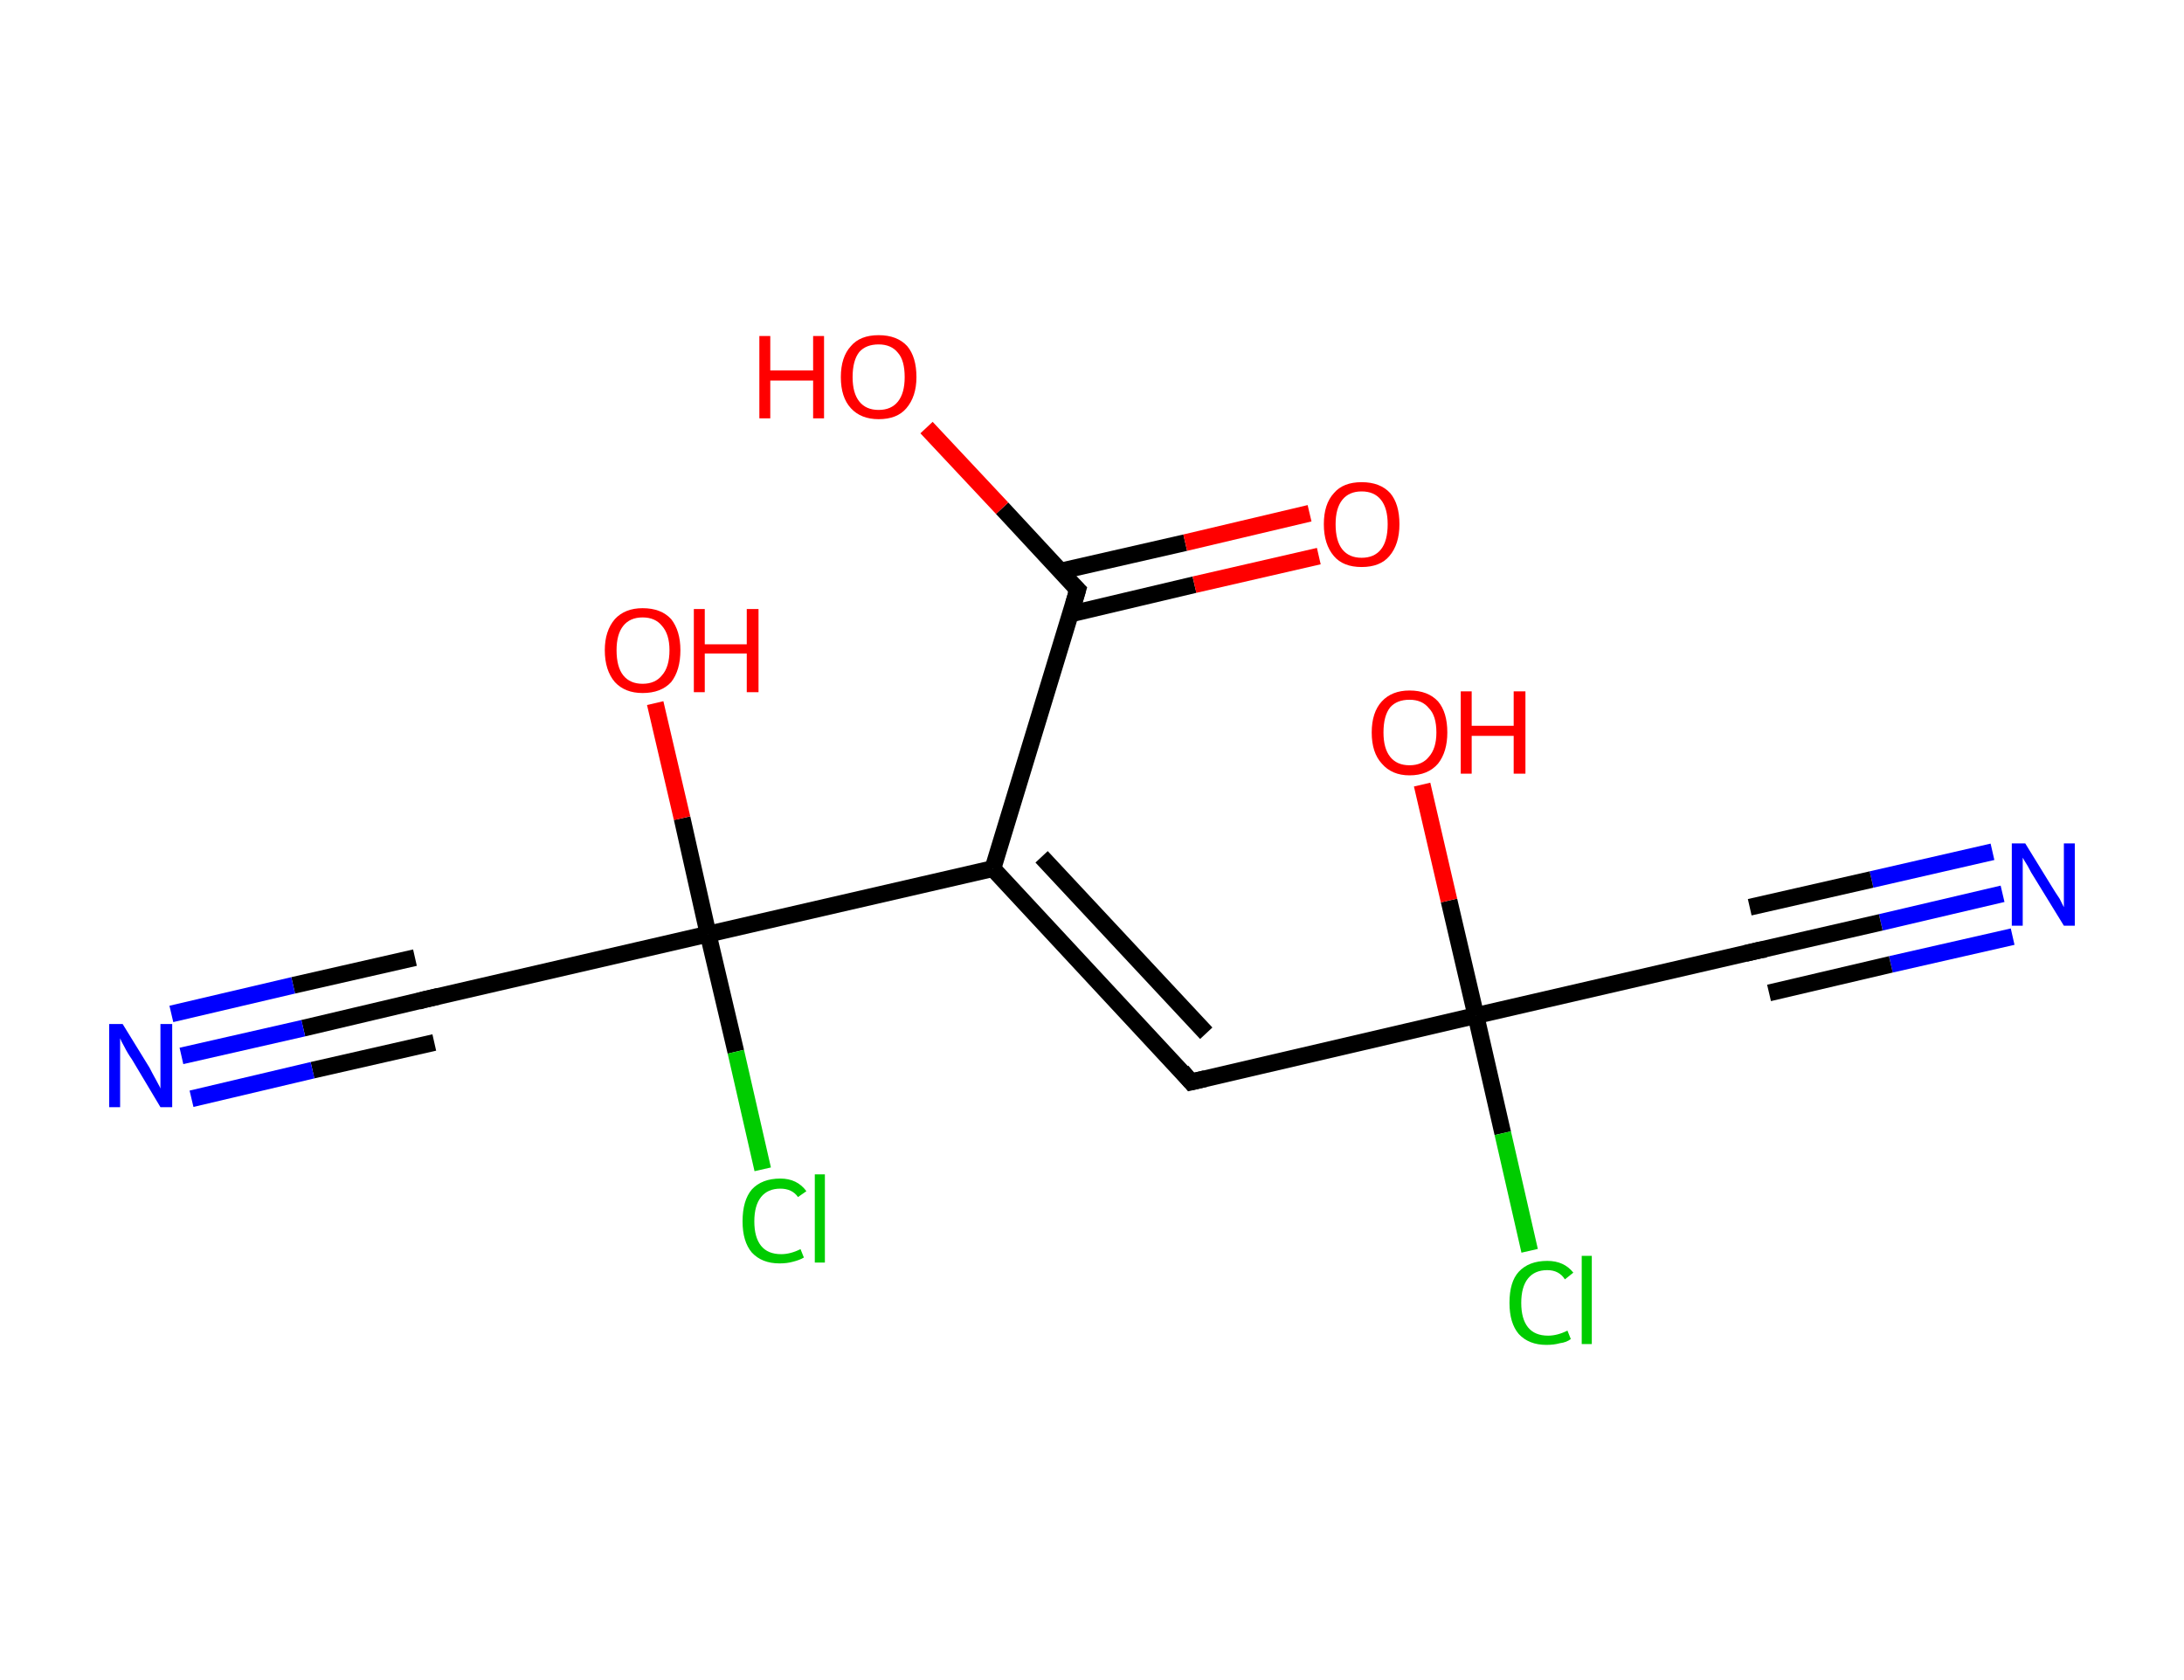 <?xml version='1.0' encoding='ASCII' standalone='yes'?>
<svg xmlns="http://www.w3.org/2000/svg" xmlns:rdkit="http://www.rdkit.org/xml" xmlns:xlink="http://www.w3.org/1999/xlink" version="1.1" baseProfile="full" xml:space="preserve" width="260px" height="200px" viewBox="0 0 260 200">
<!-- END OF HEADER -->
<rect style="opacity:1.0;fill:#FFFFFF;stroke:none" width="260.0" height="200.0" x="0.0" y="0.0"> </rect>
<path class="bond-0 atom-0 atom-1" d="M 238.4,106.4 L 223.9,109.8" style="fill:none;fill-rule:evenodd;stroke:#0000FF;stroke-width:2.0px;stroke-linecap:butt;stroke-linejoin:miter;stroke-opacity:1"/>
<path class="bond-0 atom-0 atom-1" d="M 223.9,109.8 L 209.5,113.1" style="fill:none;fill-rule:evenodd;stroke:#000000;stroke-width:2.0px;stroke-linecap:butt;stroke-linejoin:miter;stroke-opacity:1"/>
<path class="bond-0 atom-0 atom-1" d="M 239.6,111.5 L 225.1,114.8" style="fill:none;fill-rule:evenodd;stroke:#0000FF;stroke-width:2.0px;stroke-linecap:butt;stroke-linejoin:miter;stroke-opacity:1"/>
<path class="bond-0 atom-0 atom-1" d="M 225.1,114.8 L 210.6,118.2" style="fill:none;fill-rule:evenodd;stroke:#000000;stroke-width:2.0px;stroke-linecap:butt;stroke-linejoin:miter;stroke-opacity:1"/>
<path class="bond-0 atom-0 atom-1" d="M 237.2,101.4 L 222.8,104.7" style="fill:none;fill-rule:evenodd;stroke:#0000FF;stroke-width:2.0px;stroke-linecap:butt;stroke-linejoin:miter;stroke-opacity:1"/>
<path class="bond-0 atom-0 atom-1" d="M 222.8,104.7 L 208.3,108.0" style="fill:none;fill-rule:evenodd;stroke:#000000;stroke-width:2.0px;stroke-linecap:butt;stroke-linejoin:miter;stroke-opacity:1"/>
<path class="bond-1 atom-1 atom-2" d="M 209.5,113.1 L 175.7,120.9" style="fill:none;fill-rule:evenodd;stroke:#000000;stroke-width:2.0px;stroke-linecap:butt;stroke-linejoin:miter;stroke-opacity:1"/>
<path class="bond-2 atom-2 atom-3" d="M 175.7,120.9 L 172.5,107.2" style="fill:none;fill-rule:evenodd;stroke:#000000;stroke-width:2.0px;stroke-linecap:butt;stroke-linejoin:miter;stroke-opacity:1"/>
<path class="bond-2 atom-2 atom-3" d="M 172.5,107.2 L 169.3,93.4" style="fill:none;fill-rule:evenodd;stroke:#FF0000;stroke-width:2.0px;stroke-linecap:butt;stroke-linejoin:miter;stroke-opacity:1"/>
<path class="bond-3 atom-2 atom-4" d="M 175.7,120.9 L 178.9,134.9" style="fill:none;fill-rule:evenodd;stroke:#000000;stroke-width:2.0px;stroke-linecap:butt;stroke-linejoin:miter;stroke-opacity:1"/>
<path class="bond-3 atom-2 atom-4" d="M 178.9,134.9 L 182.1,148.9" style="fill:none;fill-rule:evenodd;stroke:#00CC00;stroke-width:2.0px;stroke-linecap:butt;stroke-linejoin:miter;stroke-opacity:1"/>
<path class="bond-4 atom-2 atom-5" d="M 175.7,120.9 L 141.8,128.8" style="fill:none;fill-rule:evenodd;stroke:#000000;stroke-width:2.0px;stroke-linecap:butt;stroke-linejoin:miter;stroke-opacity:1"/>
<path class="bond-5 atom-5 atom-6" d="M 141.8,128.8 L 118.2,103.4" style="fill:none;fill-rule:evenodd;stroke:#000000;stroke-width:2.0px;stroke-linecap:butt;stroke-linejoin:miter;stroke-opacity:1"/>
<path class="bond-5 atom-5 atom-6" d="M 143.6,123.0 L 124.0,102.0" style="fill:none;fill-rule:evenodd;stroke:#000000;stroke-width:2.0px;stroke-linecap:butt;stroke-linejoin:miter;stroke-opacity:1"/>
<path class="bond-6 atom-6 atom-7" d="M 118.2,103.4 L 128.3,70.2" style="fill:none;fill-rule:evenodd;stroke:#000000;stroke-width:2.0px;stroke-linecap:butt;stroke-linejoin:miter;stroke-opacity:1"/>
<path class="bond-7 atom-7 atom-8" d="M 127.4,73.1 L 142.2,69.6" style="fill:none;fill-rule:evenodd;stroke:#000000;stroke-width:2.0px;stroke-linecap:butt;stroke-linejoin:miter;stroke-opacity:1"/>
<path class="bond-7 atom-7 atom-8" d="M 142.2,69.6 L 157.0,66.2" style="fill:none;fill-rule:evenodd;stroke:#FF0000;stroke-width:2.0px;stroke-linecap:butt;stroke-linejoin:miter;stroke-opacity:1"/>
<path class="bond-7 atom-7 atom-8" d="M 126.2,68.0 L 141.1,64.6" style="fill:none;fill-rule:evenodd;stroke:#000000;stroke-width:2.0px;stroke-linecap:butt;stroke-linejoin:miter;stroke-opacity:1"/>
<path class="bond-7 atom-7 atom-8" d="M 141.1,64.6 L 155.9,61.1" style="fill:none;fill-rule:evenodd;stroke:#FF0000;stroke-width:2.0px;stroke-linecap:butt;stroke-linejoin:miter;stroke-opacity:1"/>
<path class="bond-8 atom-7 atom-9" d="M 128.3,70.2 L 119.3,60.5" style="fill:none;fill-rule:evenodd;stroke:#000000;stroke-width:2.0px;stroke-linecap:butt;stroke-linejoin:miter;stroke-opacity:1"/>
<path class="bond-8 atom-7 atom-9" d="M 119.3,60.5 L 110.3,50.9" style="fill:none;fill-rule:evenodd;stroke:#FF0000;stroke-width:2.0px;stroke-linecap:butt;stroke-linejoin:miter;stroke-opacity:1"/>
<path class="bond-9 atom-6 atom-10" d="M 118.2,103.4 L 84.3,111.2" style="fill:none;fill-rule:evenodd;stroke:#000000;stroke-width:2.0px;stroke-linecap:butt;stroke-linejoin:miter;stroke-opacity:1"/>
<path class="bond-10 atom-10 atom-11" d="M 84.3,111.2 L 81.2,97.4" style="fill:none;fill-rule:evenodd;stroke:#000000;stroke-width:2.0px;stroke-linecap:butt;stroke-linejoin:miter;stroke-opacity:1"/>
<path class="bond-10 atom-10 atom-11" d="M 81.2,97.4 L 78.0,83.7" style="fill:none;fill-rule:evenodd;stroke:#FF0000;stroke-width:2.0px;stroke-linecap:butt;stroke-linejoin:miter;stroke-opacity:1"/>
<path class="bond-11 atom-10 atom-12" d="M 84.3,111.2 L 87.6,125.2" style="fill:none;fill-rule:evenodd;stroke:#000000;stroke-width:2.0px;stroke-linecap:butt;stroke-linejoin:miter;stroke-opacity:1"/>
<path class="bond-11 atom-10 atom-12" d="M 87.6,125.2 L 90.8,139.2" style="fill:none;fill-rule:evenodd;stroke:#00CC00;stroke-width:2.0px;stroke-linecap:butt;stroke-linejoin:miter;stroke-opacity:1"/>
<path class="bond-12 atom-10 atom-13" d="M 84.3,111.2 L 50.5,119.0" style="fill:none;fill-rule:evenodd;stroke:#000000;stroke-width:2.0px;stroke-linecap:butt;stroke-linejoin:miter;stroke-opacity:1"/>
<path class="bond-13 atom-13 atom-14" d="M 50.5,119.0 L 36.1,122.4" style="fill:none;fill-rule:evenodd;stroke:#000000;stroke-width:2.0px;stroke-linecap:butt;stroke-linejoin:miter;stroke-opacity:1"/>
<path class="bond-13 atom-13 atom-14" d="M 36.1,122.4 L 21.6,125.7" style="fill:none;fill-rule:evenodd;stroke:#0000FF;stroke-width:2.0px;stroke-linecap:butt;stroke-linejoin:miter;stroke-opacity:1"/>
<path class="bond-13 atom-13 atom-14" d="M 51.7,124.1 L 37.2,127.4" style="fill:none;fill-rule:evenodd;stroke:#000000;stroke-width:2.0px;stroke-linecap:butt;stroke-linejoin:miter;stroke-opacity:1"/>
<path class="bond-13 atom-13 atom-14" d="M 37.2,127.4 L 22.8,130.8" style="fill:none;fill-rule:evenodd;stroke:#0000FF;stroke-width:2.0px;stroke-linecap:butt;stroke-linejoin:miter;stroke-opacity:1"/>
<path class="bond-13 atom-13 atom-14" d="M 49.4,114.0 L 34.9,117.3" style="fill:none;fill-rule:evenodd;stroke:#000000;stroke-width:2.0px;stroke-linecap:butt;stroke-linejoin:miter;stroke-opacity:1"/>
<path class="bond-13 atom-13 atom-14" d="M 34.9,117.3 L 20.4,120.7" style="fill:none;fill-rule:evenodd;stroke:#0000FF;stroke-width:2.0px;stroke-linecap:butt;stroke-linejoin:miter;stroke-opacity:1"/>
<path d="M 210.2,113.0 L 209.5,113.1 L 207.8,113.5" style="fill:none;stroke:#000000;stroke-width:2.0px;stroke-linecap:butt;stroke-linejoin:miter;stroke-opacity:1;"/>
<path d="M 143.5,128.4 L 141.8,128.8 L 140.7,127.5" style="fill:none;stroke:#000000;stroke-width:2.0px;stroke-linecap:butt;stroke-linejoin:miter;stroke-opacity:1;"/>
<path d="M 127.8,71.9 L 128.3,70.2 L 127.8,69.7" style="fill:none;stroke:#000000;stroke-width:2.0px;stroke-linecap:butt;stroke-linejoin:miter;stroke-opacity:1;"/>
<path d="M 52.2,118.6 L 50.5,119.0 L 49.8,119.2" style="fill:none;stroke:#000000;stroke-width:2.0px;stroke-linecap:butt;stroke-linejoin:miter;stroke-opacity:1;"/>
<path class="atom-0" d="M 241.1 100.4 L 244.3 105.6 Q 244.6 106.1, 245.2 107.0 Q 245.7 108.0, 245.7 108.0 L 245.7 100.4 L 247.0 100.4 L 247.0 110.2 L 245.7 110.2 L 242.2 104.5 Q 241.8 103.9, 241.4 103.1 Q 240.9 102.3, 240.8 102.1 L 240.8 110.2 L 239.5 110.2 L 239.5 100.4 L 241.1 100.4 " fill="#0000FF"/>
<path class="atom-3" d="M 163.3 87.2 Q 163.3 84.8, 164.5 83.5 Q 165.7 82.2, 167.8 82.2 Q 170.0 82.2, 171.2 83.5 Q 172.3 84.8, 172.3 87.2 Q 172.3 89.5, 171.2 90.9 Q 170.0 92.3, 167.8 92.3 Q 165.7 92.3, 164.5 90.9 Q 163.3 89.6, 163.3 87.2 M 167.8 91.1 Q 169.3 91.1, 170.1 90.1 Q 171.0 89.1, 171.0 87.2 Q 171.0 85.2, 170.1 84.3 Q 169.3 83.3, 167.8 83.3 Q 166.3 83.3, 165.5 84.2 Q 164.7 85.2, 164.7 87.2 Q 164.7 89.1, 165.5 90.1 Q 166.3 91.1, 167.8 91.1 " fill="#FF0000"/>
<path class="atom-3" d="M 173.9 82.3 L 175.2 82.3 L 175.2 86.4 L 180.2 86.4 L 180.2 82.3 L 181.6 82.3 L 181.6 92.1 L 180.2 92.1 L 180.2 87.6 L 175.2 87.6 L 175.2 92.1 L 173.9 92.1 L 173.9 82.3 " fill="#FF0000"/>
<path class="atom-4" d="M 179.7 155.1 Q 179.7 152.6, 180.8 151.4 Q 182.0 150.1, 184.2 150.1 Q 186.2 150.1, 187.3 151.5 L 186.3 152.3 Q 185.6 151.2, 184.2 151.2 Q 182.7 151.2, 181.9 152.2 Q 181.1 153.2, 181.1 155.1 Q 181.1 157.0, 181.9 158.0 Q 182.7 159.0, 184.3 159.0 Q 185.4 159.0, 186.6 158.4 L 187.0 159.4 Q 186.5 159.8, 185.7 159.9 Q 185.0 160.1, 184.1 160.1 Q 182.0 160.1, 180.8 158.8 Q 179.7 157.5, 179.7 155.1 " fill="#00CC00"/>
<path class="atom-4" d="M 188.3 149.5 L 189.5 149.5 L 189.5 160.0 L 188.3 160.0 L 188.3 149.5 " fill="#00CC00"/>
<path class="atom-8" d="M 157.6 62.4 Q 157.6 60.0, 158.8 58.7 Q 159.9 57.4, 162.1 57.4 Q 164.3 57.4, 165.5 58.7 Q 166.6 60.0, 166.6 62.4 Q 166.6 64.8, 165.4 66.2 Q 164.3 67.5, 162.1 67.5 Q 159.9 67.5, 158.8 66.2 Q 157.6 64.8, 157.6 62.4 M 162.1 66.4 Q 163.6 66.4, 164.4 65.4 Q 165.2 64.4, 165.2 62.4 Q 165.2 60.5, 164.4 59.5 Q 163.6 58.5, 162.1 58.5 Q 160.6 58.5, 159.8 59.5 Q 159.0 60.5, 159.0 62.4 Q 159.0 64.4, 159.8 65.4 Q 160.6 66.4, 162.1 66.4 " fill="#FF0000"/>
<path class="atom-9" d="M 90.4 40.0 L 91.7 40.0 L 91.7 44.1 L 96.8 44.1 L 96.8 40.0 L 98.1 40.0 L 98.1 49.8 L 96.8 49.8 L 96.8 45.3 L 91.7 45.3 L 91.7 49.8 L 90.4 49.8 L 90.4 40.0 " fill="#FF0000"/>
<path class="atom-9" d="M 100.1 44.9 Q 100.1 42.5, 101.3 41.2 Q 102.4 39.9, 104.6 39.9 Q 106.8 39.9, 108.0 41.2 Q 109.1 42.5, 109.1 44.9 Q 109.1 47.2, 107.9 48.6 Q 106.8 49.9, 104.6 49.9 Q 102.5 49.9, 101.3 48.6 Q 100.1 47.3, 100.1 44.9 M 104.6 48.8 Q 106.1 48.8, 106.9 47.8 Q 107.7 46.8, 107.7 44.9 Q 107.7 42.9, 106.9 42.0 Q 106.1 41.0, 104.6 41.0 Q 103.1 41.0, 102.3 41.9 Q 101.5 42.9, 101.5 44.9 Q 101.5 46.8, 102.3 47.8 Q 103.1 48.8, 104.6 48.8 " fill="#FF0000"/>
<path class="atom-11" d="M 72.0 77.4 Q 72.0 75.1, 73.2 73.7 Q 74.4 72.4, 76.5 72.4 Q 78.7 72.4, 79.9 73.7 Q 81.0 75.1, 81.0 77.4 Q 81.0 79.8, 79.9 81.2 Q 78.7 82.5, 76.5 82.5 Q 74.4 82.5, 73.2 81.2 Q 72.0 79.8, 72.0 77.4 M 76.5 81.4 Q 78.0 81.4, 78.8 80.4 Q 79.7 79.4, 79.7 77.4 Q 79.7 75.5, 78.8 74.5 Q 78.0 73.5, 76.5 73.5 Q 75.0 73.5, 74.2 74.5 Q 73.4 75.5, 73.4 77.4 Q 73.4 79.4, 74.2 80.4 Q 75.0 81.4, 76.5 81.4 " fill="#FF0000"/>
<path class="atom-11" d="M 82.6 72.5 L 83.9 72.5 L 83.9 76.7 L 88.9 76.7 L 88.9 72.5 L 90.3 72.5 L 90.3 82.4 L 88.9 82.4 L 88.9 77.8 L 83.9 77.8 L 83.9 82.4 L 82.6 82.4 L 82.6 72.5 " fill="#FF0000"/>
<path class="atom-12" d="M 88.4 145.4 Q 88.4 142.9, 89.5 141.6 Q 90.7 140.3, 92.9 140.3 Q 94.9 140.3, 96.0 141.8 L 95.0 142.5 Q 94.3 141.5, 92.9 141.5 Q 91.4 141.5, 90.6 142.5 Q 89.8 143.5, 89.8 145.4 Q 89.8 147.3, 90.6 148.3 Q 91.4 149.3, 93.0 149.3 Q 94.1 149.3, 95.3 148.7 L 95.7 149.7 Q 95.2 150.0, 94.4 150.2 Q 93.7 150.4, 92.8 150.4 Q 90.7 150.4, 89.5 149.1 Q 88.4 147.8, 88.4 145.4 " fill="#00CC00"/>
<path class="atom-12" d="M 97.0 139.8 L 98.2 139.8 L 98.2 150.3 L 97.0 150.3 L 97.0 139.8 " fill="#00CC00"/>
<path class="atom-14" d="M 14.6 121.9 L 17.8 127.1 Q 18.1 127.7, 18.6 128.6 Q 19.1 129.5, 19.1 129.6 L 19.1 121.9 L 20.5 121.9 L 20.5 131.8 L 19.1 131.8 L 15.7 126.1 Q 15.2 125.4, 14.8 124.6 Q 14.4 123.9, 14.3 123.6 L 14.3 131.8 L 13.0 131.8 L 13.0 121.9 L 14.6 121.9 " fill="#0000FF"/>
</svg>
